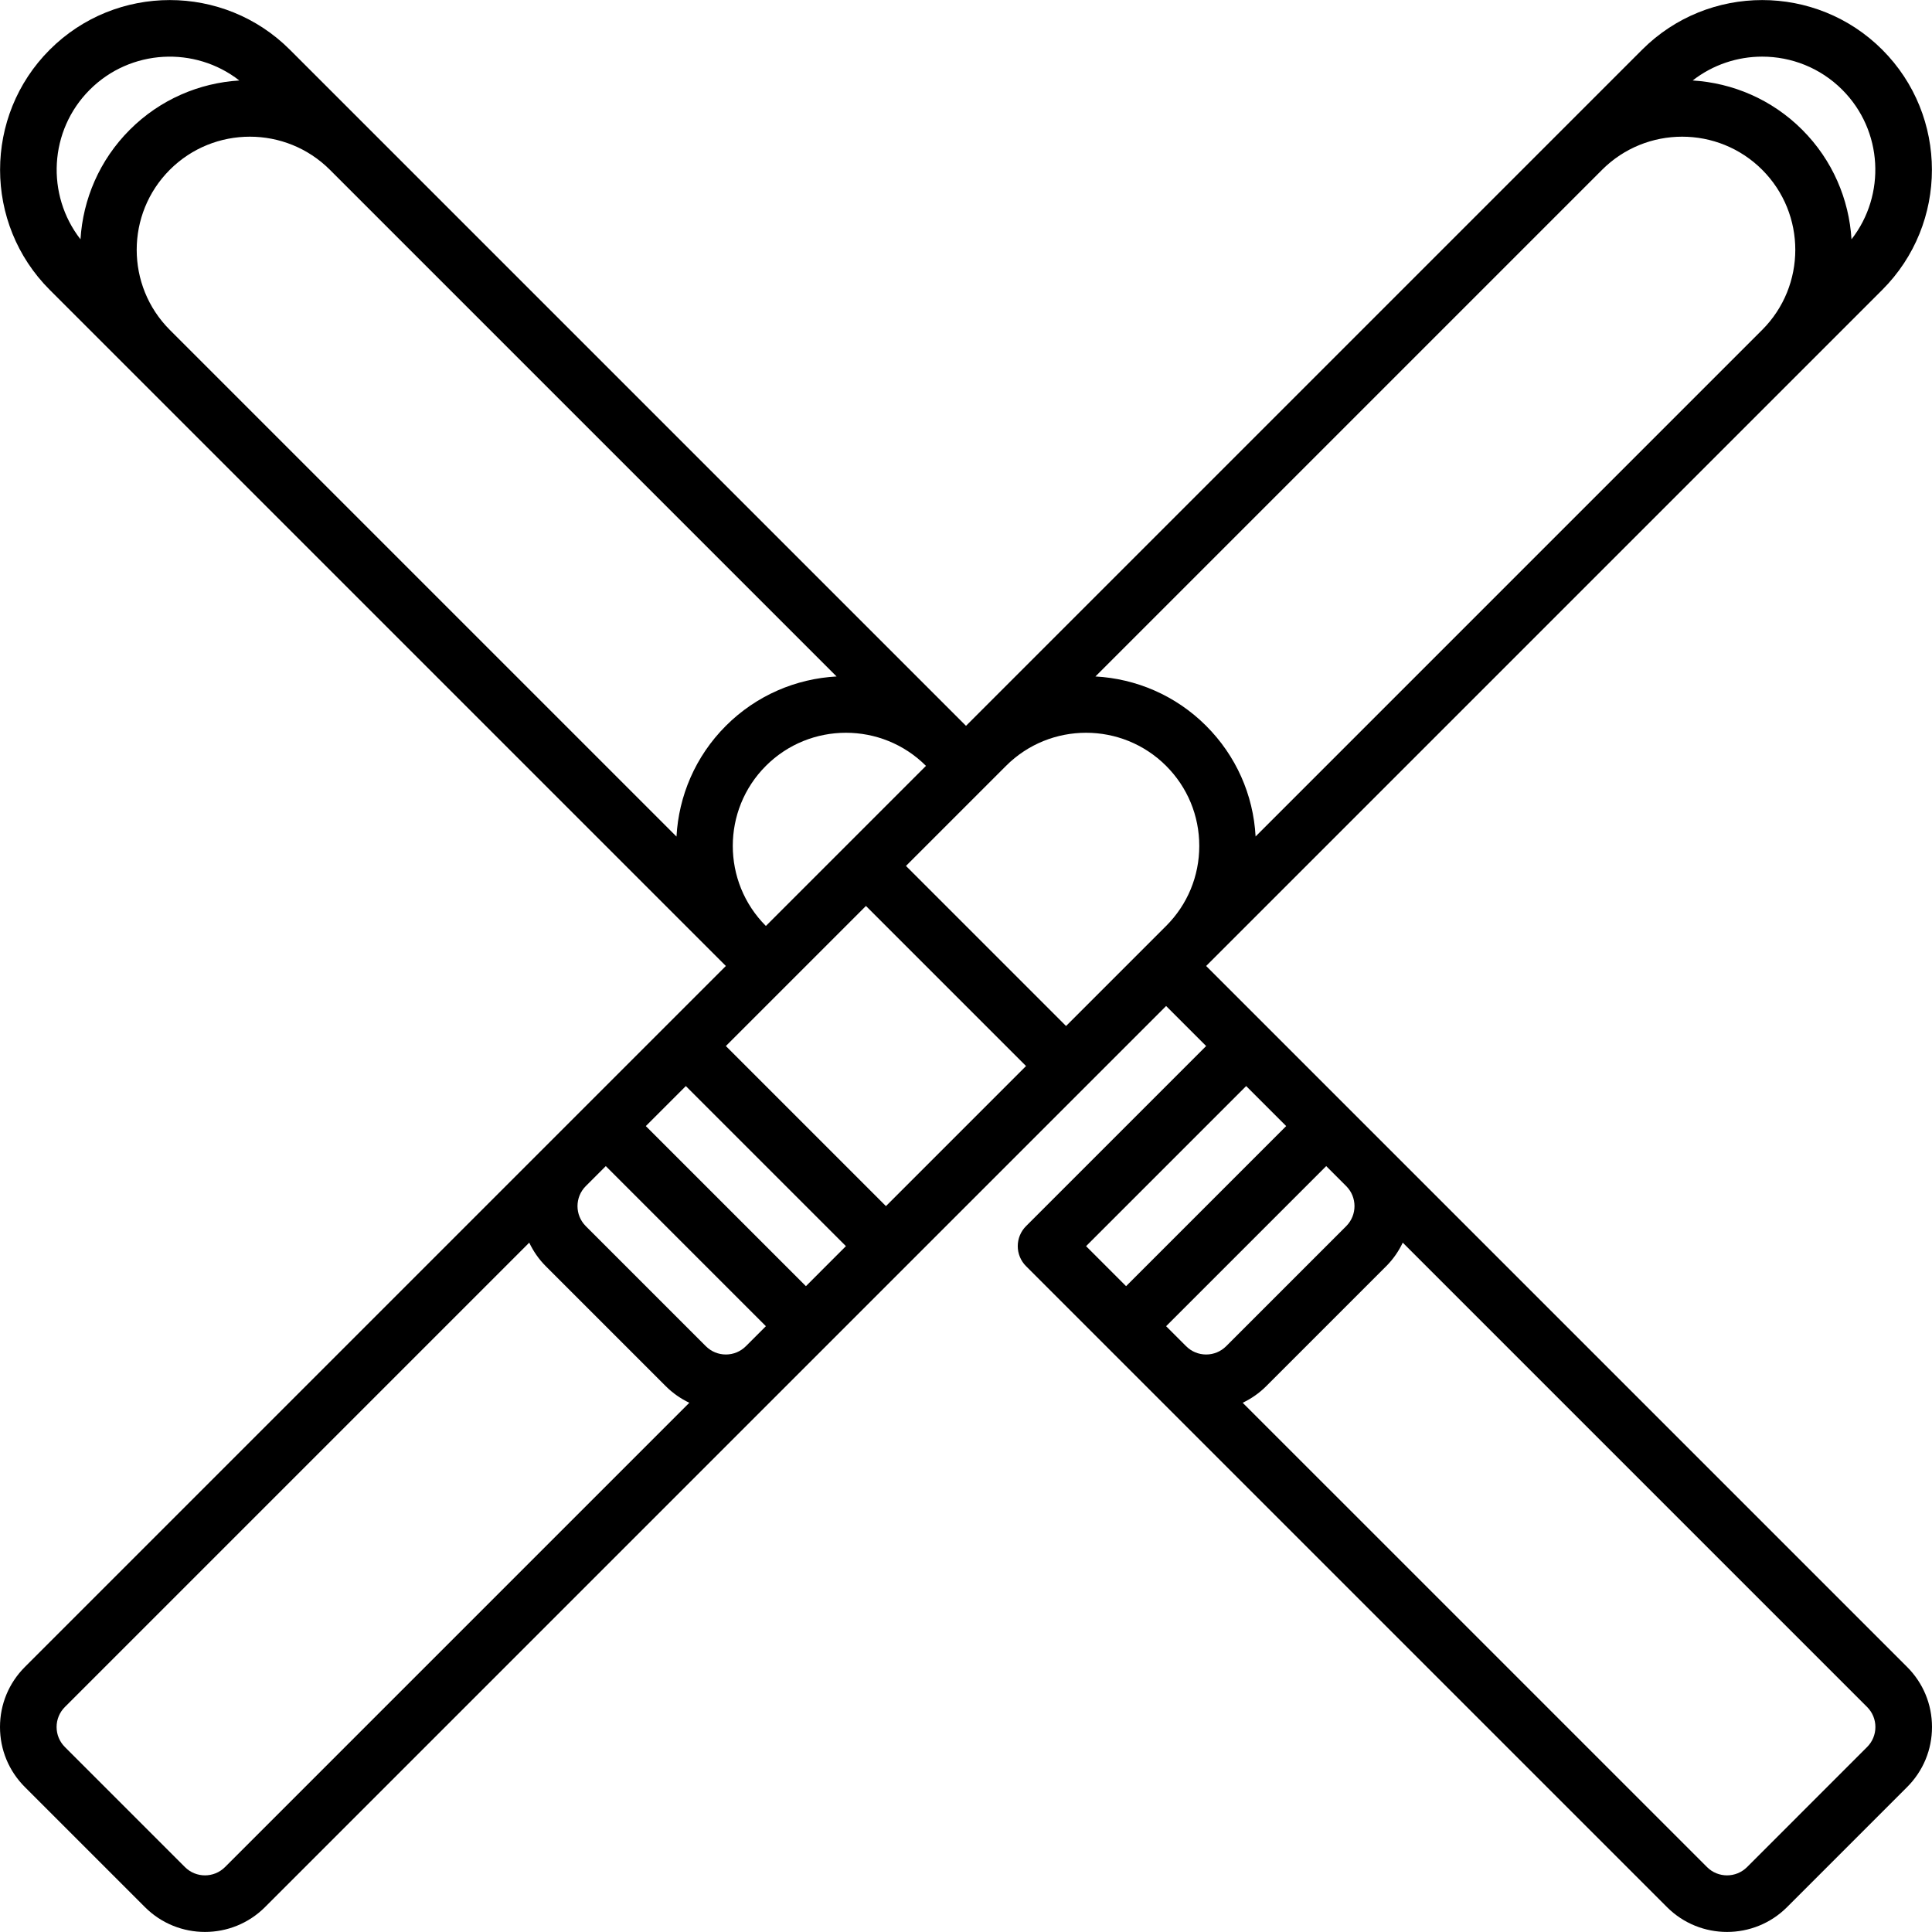 <svg id="Capa_1" enable-background="new 0 0 512 512" height="512" viewBox="0 0 512 512" width="512" xmlns="http://www.w3.org/2000/svg"><g><path d="m505.41 441.766-185.77-185.771 179.18-179.18c17.545-17.546 17.545-46.094 0-63.64-17.547-17.546-46.094-17.546-63.641 0l-179.179 179.18-179.18-179.18c-17.547-17.546-46.094-17.546-63.641 0-17.545 17.545-17.545 46.094 0 63.64l179.18 179.18-185.768 185.77c-4.25 4.25-6.591 9.9-6.591 15.91s2.341 11.661 6.59 15.91l31.82 31.82c4.386 4.386 10.147 6.579 15.909 6.579 5.763 0 11.524-2.193 15.911-6.579l238.803-238.803 10.606 10.606-47.73 47.73c-1.406 1.406-2.196 3.314-2.196 5.303s.79 3.897 2.196 5.303l169.861 169.861c4.386 4.386 10.147 6.579 15.909 6.579 5.763 0 11.524-2.193 15.911-6.58l31.818-31.819c4.25-4.25 6.591-9.9 6.591-15.91.001-6.01-2.34-11.66-6.589-15.909zm-307.746-85.008c-1.417 1.416-3.3 2.196-5.303 2.196s-3.887-.78-5.303-2.197l-31.82-31.82c-2.924-2.923-2.925-7.678-.003-10.603l5.307-5.307 42.426 42.427zm-26.516-58.337 10.606-10.606 42.426 42.426-10.606 10.607zm21.213-21.213 37.123-37.123 42.426 42.426-37.123 37.123zm53.032-74.246-42.425 42.426c-11.697-11.697-11.697-30.729 0-42.426 11.695-11.696 30.729-11.697 42.425 0zm-5.303 26.517 26.517-26.517c11.696-11.697 30.729-11.695 42.426 0 5.666 5.667 8.787 13.2 8.787 21.213s-3.121 15.547-8.787 21.213l-26.517 26.517zm92.657-7.805c-.603-11.08-5.201-21.412-13.107-29.319-8.144-8.143-18.657-12.501-29.341-13.085l134.275-134.275c11.695-11.695 30.729-11.697 42.426 0s11.697 30.729 0 42.426zm155.466-197.892c10.808 10.808 11.621 27.874 2.457 39.634-.652-10.576-4.999-20.964-13.063-29.028-8.064-8.063-18.453-12.41-29.029-13.062 5.396-4.206 11.907-6.318 18.422-6.318 7.683.001 15.365 2.925 21.213 8.774zm-464.426 0c10.807-10.809 27.876-11.621 39.635-2.455-10.576.651-20.964 4.998-29.029 13.062-8.063 8.063-12.41 18.452-13.062 29.027-9.165-11.761-8.352-28.827 2.456-39.634zm21.212 21.213c11.698-11.697 30.73-11.696 42.427 0l134.276 134.276c-10.684.584-21.198 4.942-29.341 13.085-8.143 8.144-12.5 18.658-13.084 29.342l-134.277-134.277c-11.697-11.697-11.697-30.729-.001-42.426zm14.625 449.803c-2.925 2.923-7.683 2.925-10.607 0l-31.82-31.82c-1.417-1.417-2.197-3.299-2.197-5.303 0-2.003.78-3.886 2.197-5.303l123.058-123.058c1.072 2.252 2.513 4.369 4.375 6.231l31.82 31.82c1.838 1.837 3.948 3.294 6.225 4.382zm297.139-169.86-31.82 31.82c-1.416 1.417-3.3 2.197-5.303 2.197s-3.887-.78-5.303-2.197l-5.303-5.303 42.426-42.427 5.303 5.303c2.925 2.925 2.925 7.683 0 10.607zm-26.517-37.123 10.606 10.606-42.426 42.427-10.607-10.607zm164.557 175.163-31.818 31.819c-2.925 2.923-7.683 2.925-10.607 0l-123.053-123.051c2.277-1.089 4.387-2.545 6.225-4.382l31.82-31.82c1.861-1.861 3.303-3.979 4.375-6.231l123.059 123.059c1.416 1.417 2.196 3.3 2.196 5.303 0 2.004-.78 3.886-2.197 5.303z"/></g></svg>